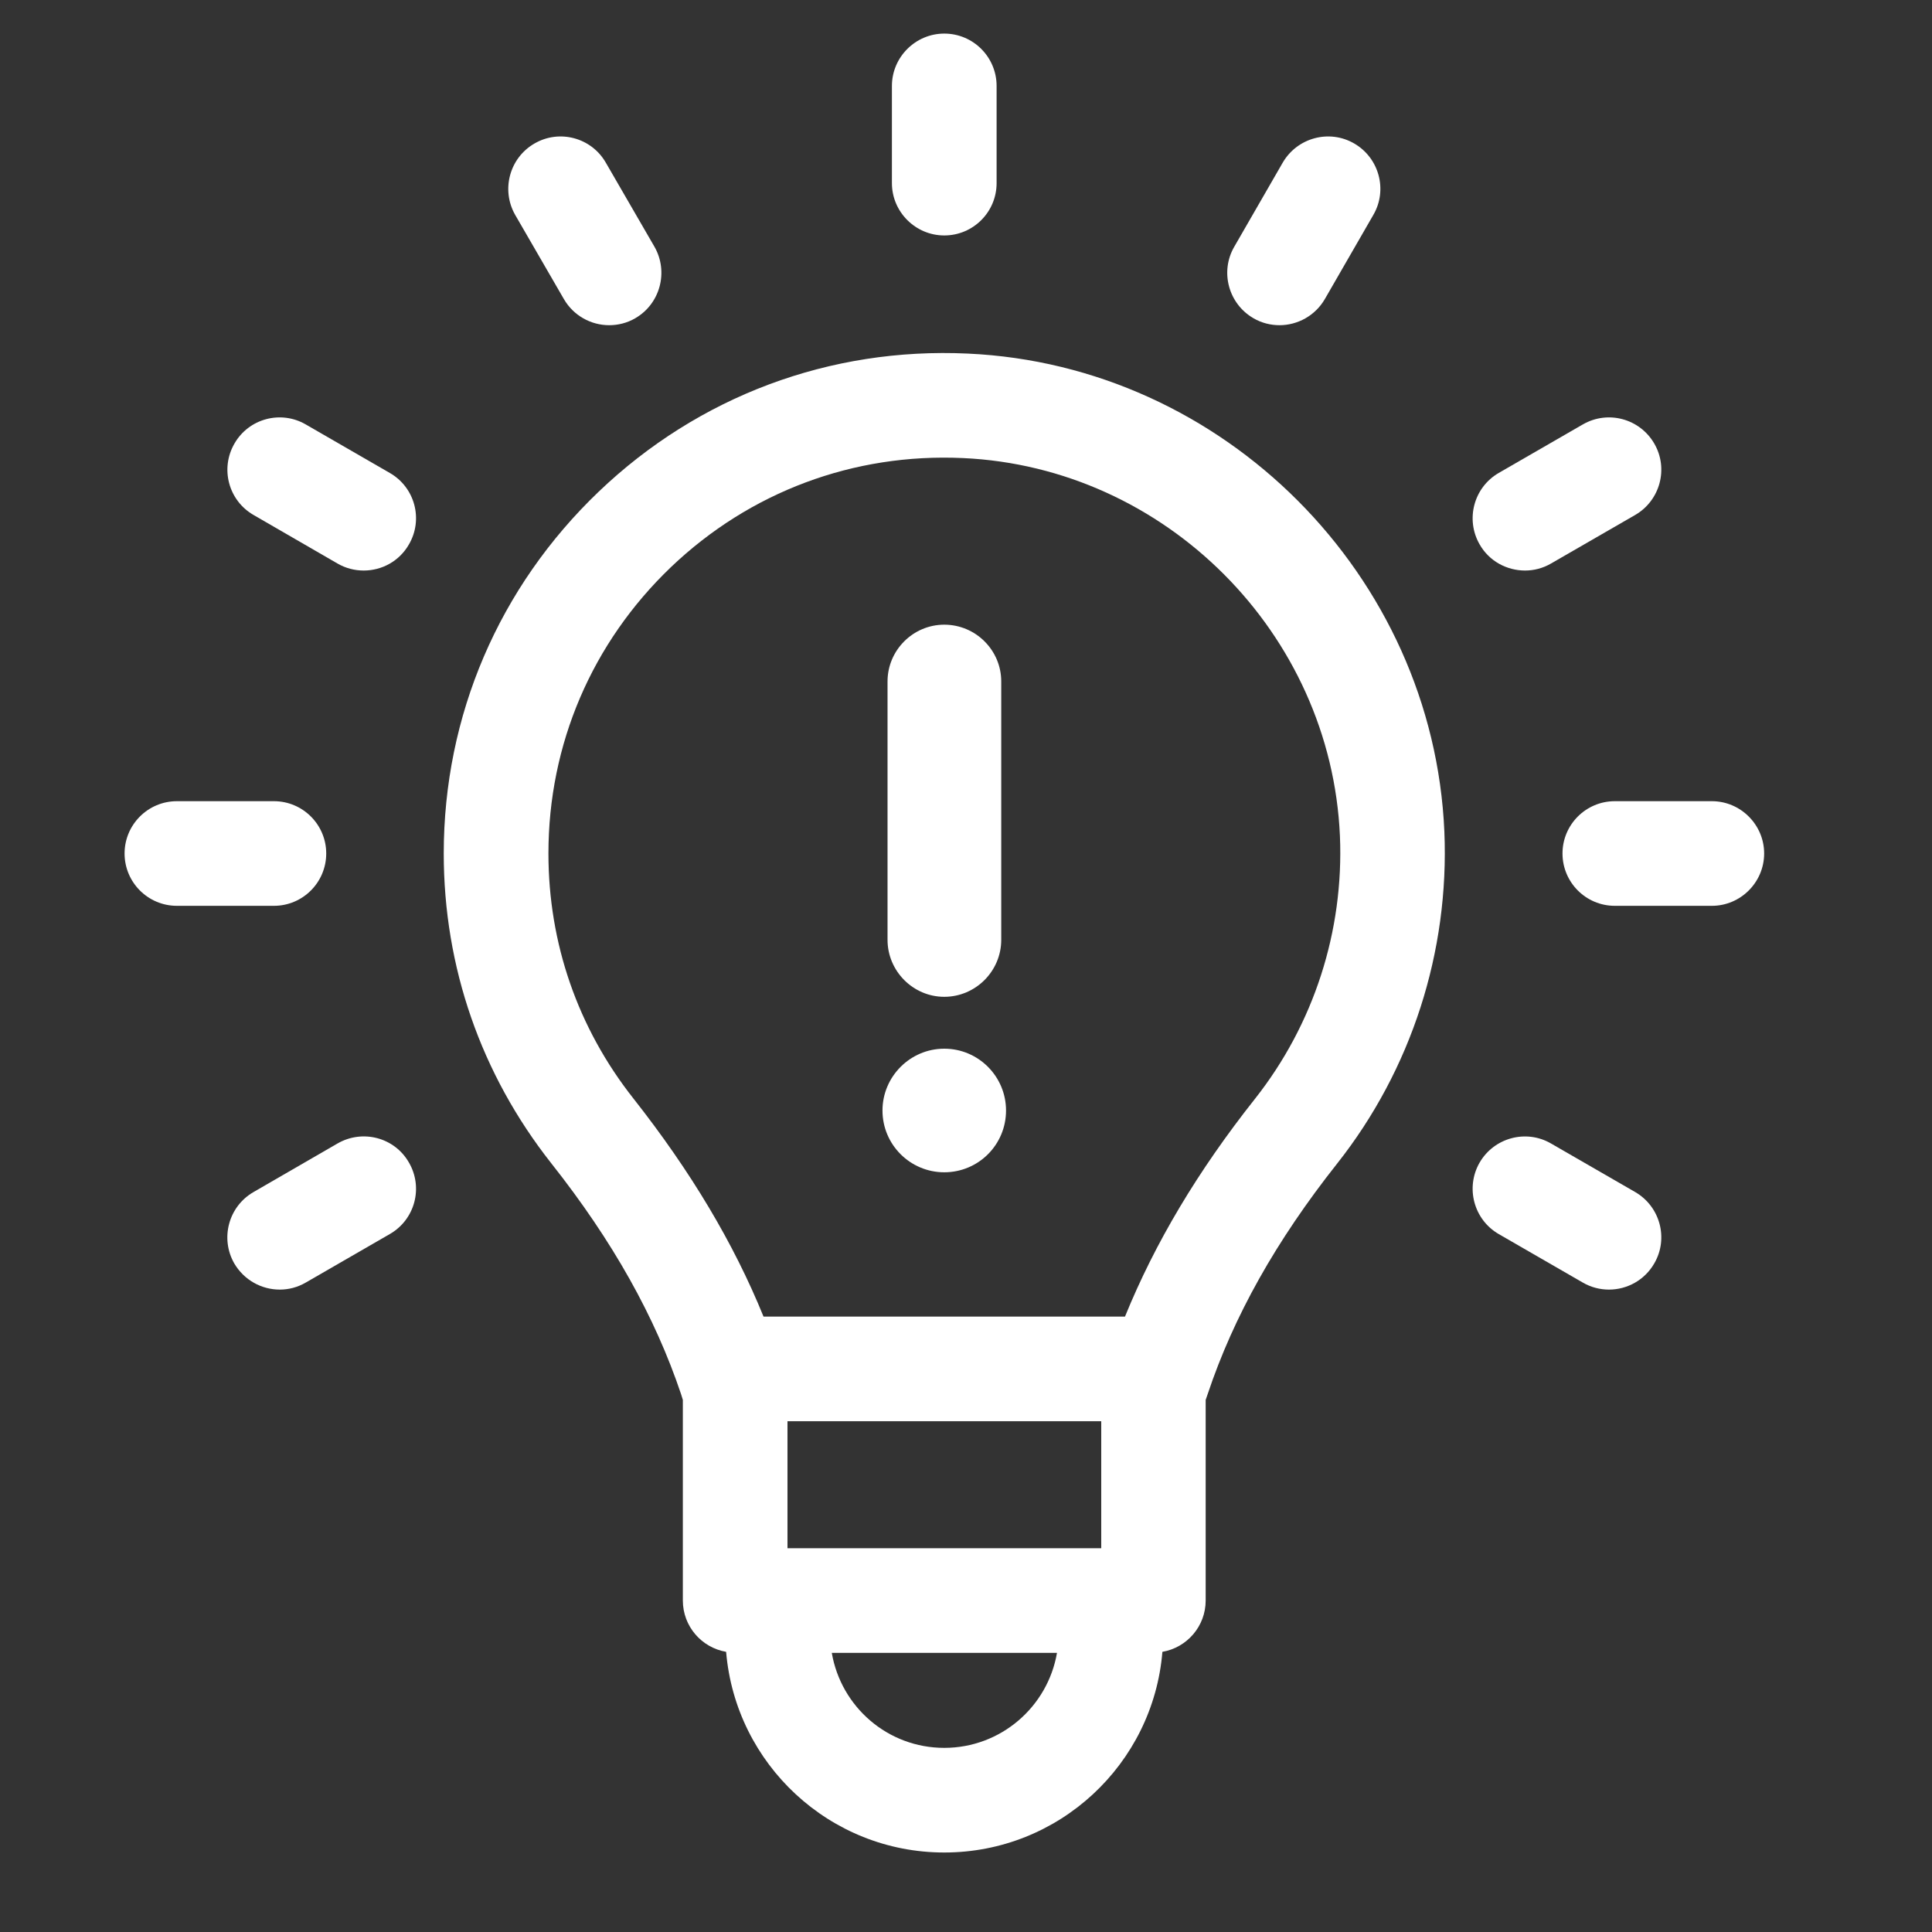 <svg xmlns="http://www.w3.org/2000/svg" xmlns:xlink="http://www.w3.org/1999/xlink" width="50" zoomAndPan="magnify" viewBox="0 0 37.5 37.5" height="50" preserveAspectRatio="xMidYMid meet" version="1.2"><rect x="0" y="0" width="37.5" height="37.5" fill="#333333" stroke="none"/><defs><clipPath id="b5c8378fa6"><path d="M 17 0.652 L 20 0.652 L 20 5 L 17 5 Z M 17 0.652 "/></clipPath><clipPath id="fdc2cc2600"><path d="M 2.418 15 L 7 15 L 7 18 L 2.418 18 Z M 2.418 15 "/></clipPath><clipPath id="94a8a319a8"><path d="M 30 15 L 34.242 15 L 34.242 18 L 30 18 Z M 30 15 "/></clipPath></defs><g id="f315e9eb49"><path style=" stroke:none;fill-rule:nonzero;fill:#ffffff;fill-opacity:1;" d="M 18.328 19.348 C 18.938 19.348 19.434 18.848 19.434 18.242 L 19.434 13.227 C 19.434 12.621 18.938 12.125 18.328 12.125 C 17.723 12.125 17.227 12.621 17.227 13.227 L 17.227 18.242 C 17.227 18.848 17.723 19.348 18.328 19.348 Z M 18.328 19.348 "/><path style=" stroke:none;fill-rule:nonzero;fill:#ffffff;fill-opacity:1;" d="M 18.328 20.355 C 17.668 20.355 17.129 20.895 17.129 21.555 C 17.129 22.219 17.668 22.754 18.328 22.754 C 18.992 22.754 19.527 22.219 19.527 21.555 C 19.527 20.895 18.992 20.355 18.328 20.355 Z M 18.328 20.355 "/><path style=" stroke:none;fill-rule:nonzero;fill:#ffffff;fill-opacity:1;" d="M 18.785 6.863 C 16.109 6.738 13.559 7.691 11.621 9.543 C 9.684 11.395 8.613 13.891 8.613 16.566 C 8.613 18.77 9.336 20.848 10.699 22.578 C 11.895 24.09 12.715 25.559 13.219 27.059 L 13.254 27.172 L 13.254 31.066 C 13.254 31.566 13.617 31.98 14.094 32.062 C 14.277 34.242 16.105 35.957 18.328 35.957 C 20.555 35.957 22.383 34.242 22.562 32.062 C 23.039 31.98 23.402 31.566 23.402 31.066 L 23.402 27.172 L 23.441 27.059 C 23.945 25.551 24.766 24.086 25.953 22.586 C 27.395 20.762 28.133 18.473 28.035 16.141 C 27.82 11.168 23.758 7.09 18.785 6.863 Z M 18.328 33.926 C 17.23 33.926 16.324 33.129 16.145 32.082 L 20.516 32.082 C 20.336 33.129 19.426 33.926 18.328 33.926 Z M 21.375 30.051 L 15.285 30.051 L 15.285 27.586 L 21.375 27.586 Z M 24.359 21.328 C 23.246 22.734 22.418 24.125 21.836 25.555 L 14.82 25.555 C 14.242 24.133 13.41 22.738 12.293 21.32 C 11.215 19.953 10.645 18.309 10.645 16.566 C 10.645 14.449 11.488 12.477 13.023 11.008 C 14.555 9.547 16.566 8.793 18.691 8.891 C 22.625 9.07 25.836 12.293 26.008 16.227 C 26.086 18.074 25.5 19.883 24.359 21.328 Z M 24.359 21.328 "/><g clip-rule="nonzero" clip-path="url(#b5c8378fa6)"><path style=" stroke:none;fill-rule:nonzero;fill:#ffffff;fill-opacity:1;" d="M 18.328 4.57 C 18.891 4.57 19.344 4.113 19.344 3.555 L 19.344 1.668 C 19.344 1.109 18.891 0.652 18.328 0.652 C 17.77 0.652 17.312 1.109 17.312 1.668 L 17.312 3.555 C 17.312 4.113 17.77 4.57 18.328 4.57 Z M 18.328 4.57 "/></g><path style=" stroke:none;fill-rule:nonzero;fill:#ffffff;fill-opacity:1;" d="M 10.945 5.805 C 11.133 6.129 11.473 6.312 11.824 6.312 C 11.996 6.312 12.172 6.27 12.332 6.176 C 12.816 5.895 12.98 5.273 12.703 4.789 L 11.758 3.156 C 11.48 2.672 10.859 2.504 10.375 2.785 C 9.887 3.066 9.723 3.688 10 4.172 Z M 10.945 5.805 "/><path style=" stroke:none;fill-rule:nonzero;fill:#ffffff;fill-opacity:1;" d="M 7.566 9.18 L 5.934 8.238 C 5.449 7.957 4.828 8.125 4.551 8.609 C 4.27 9.094 4.434 9.715 4.922 9.996 L 6.551 10.938 C 6.711 11.031 6.887 11.074 7.059 11.074 C 7.41 11.074 7.75 10.895 7.938 10.566 C 8.219 10.082 8.055 9.461 7.566 9.18 Z M 7.566 9.18 "/><g clip-rule="nonzero" clip-path="url(#fdc2cc2600)"><path style=" stroke:none;fill-rule:nonzero;fill:#ffffff;fill-opacity:1;" d="M 6.332 16.566 C 6.332 16.008 5.879 15.551 5.316 15.551 L 3.434 15.551 C 2.871 15.551 2.418 16.008 2.418 16.566 C 2.418 17.125 2.871 17.582 3.434 17.582 L 5.316 17.582 C 5.879 17.582 6.332 17.125 6.332 16.566 Z M 6.332 16.566 "/></g><path style=" stroke:none;fill-rule:nonzero;fill:#ffffff;fill-opacity:1;" d="M 6.551 22.195 L 4.922 23.137 C 4.434 23.418 4.27 24.039 4.547 24.523 C 4.738 24.848 5.078 25.031 5.43 25.031 C 5.602 25.031 5.773 24.988 5.934 24.895 L 7.566 23.953 C 8.055 23.672 8.219 23.051 7.938 22.566 C 7.66 22.078 7.039 21.914 6.551 22.195 Z M 6.551 22.195 "/><path style=" stroke:none;fill-rule:nonzero;fill:#ffffff;fill-opacity:1;" d="M 31.738 23.137 L 30.105 22.195 C 29.621 21.914 29 22.082 28.719 22.566 C 28.441 23.051 28.605 23.672 29.09 23.953 L 30.723 24.895 C 30.883 24.988 31.059 25.031 31.23 25.031 C 31.582 25.031 31.922 24.848 32.109 24.523 C 32.391 24.039 32.223 23.418 31.738 23.137 Z M 31.738 23.137 "/><g clip-rule="nonzero" clip-path="url(#94a8a319a8)"><path style=" stroke:none;fill-rule:nonzero;fill:#ffffff;fill-opacity:1;" d="M 33.227 15.551 L 31.344 15.551 C 30.781 15.551 30.328 16.008 30.328 16.566 C 30.328 17.125 30.781 17.582 31.344 17.582 L 33.227 17.582 C 33.785 17.582 34.242 17.125 34.242 16.566 C 34.242 16.008 33.785 15.551 33.227 15.551 Z M 33.227 15.551 "/></g><path style=" stroke:none;fill-rule:nonzero;fill:#ffffff;fill-opacity:1;" d="M 29.598 11.074 C 29.773 11.074 29.945 11.031 30.105 10.938 L 31.738 9.996 C 32.223 9.715 32.391 9.094 32.109 8.609 C 31.828 8.125 31.211 7.957 30.723 8.238 L 29.09 9.18 C 28.605 9.461 28.441 10.082 28.719 10.566 C 28.906 10.895 29.25 11.074 29.602 11.074 Z M 29.598 11.074 "/><path style=" stroke:none;fill-rule:nonzero;fill:#ffffff;fill-opacity:1;" d="M 24.328 6.176 C 24.488 6.27 24.664 6.312 24.836 6.312 C 25.184 6.312 25.527 6.129 25.715 5.805 L 26.656 4.172 C 26.938 3.688 26.77 3.066 26.285 2.785 C 25.801 2.504 25.18 2.672 24.898 3.156 L 23.957 4.789 C 23.676 5.273 23.844 5.895 24.328 6.176 Z M 24.328 6.176 "/></g></svg>